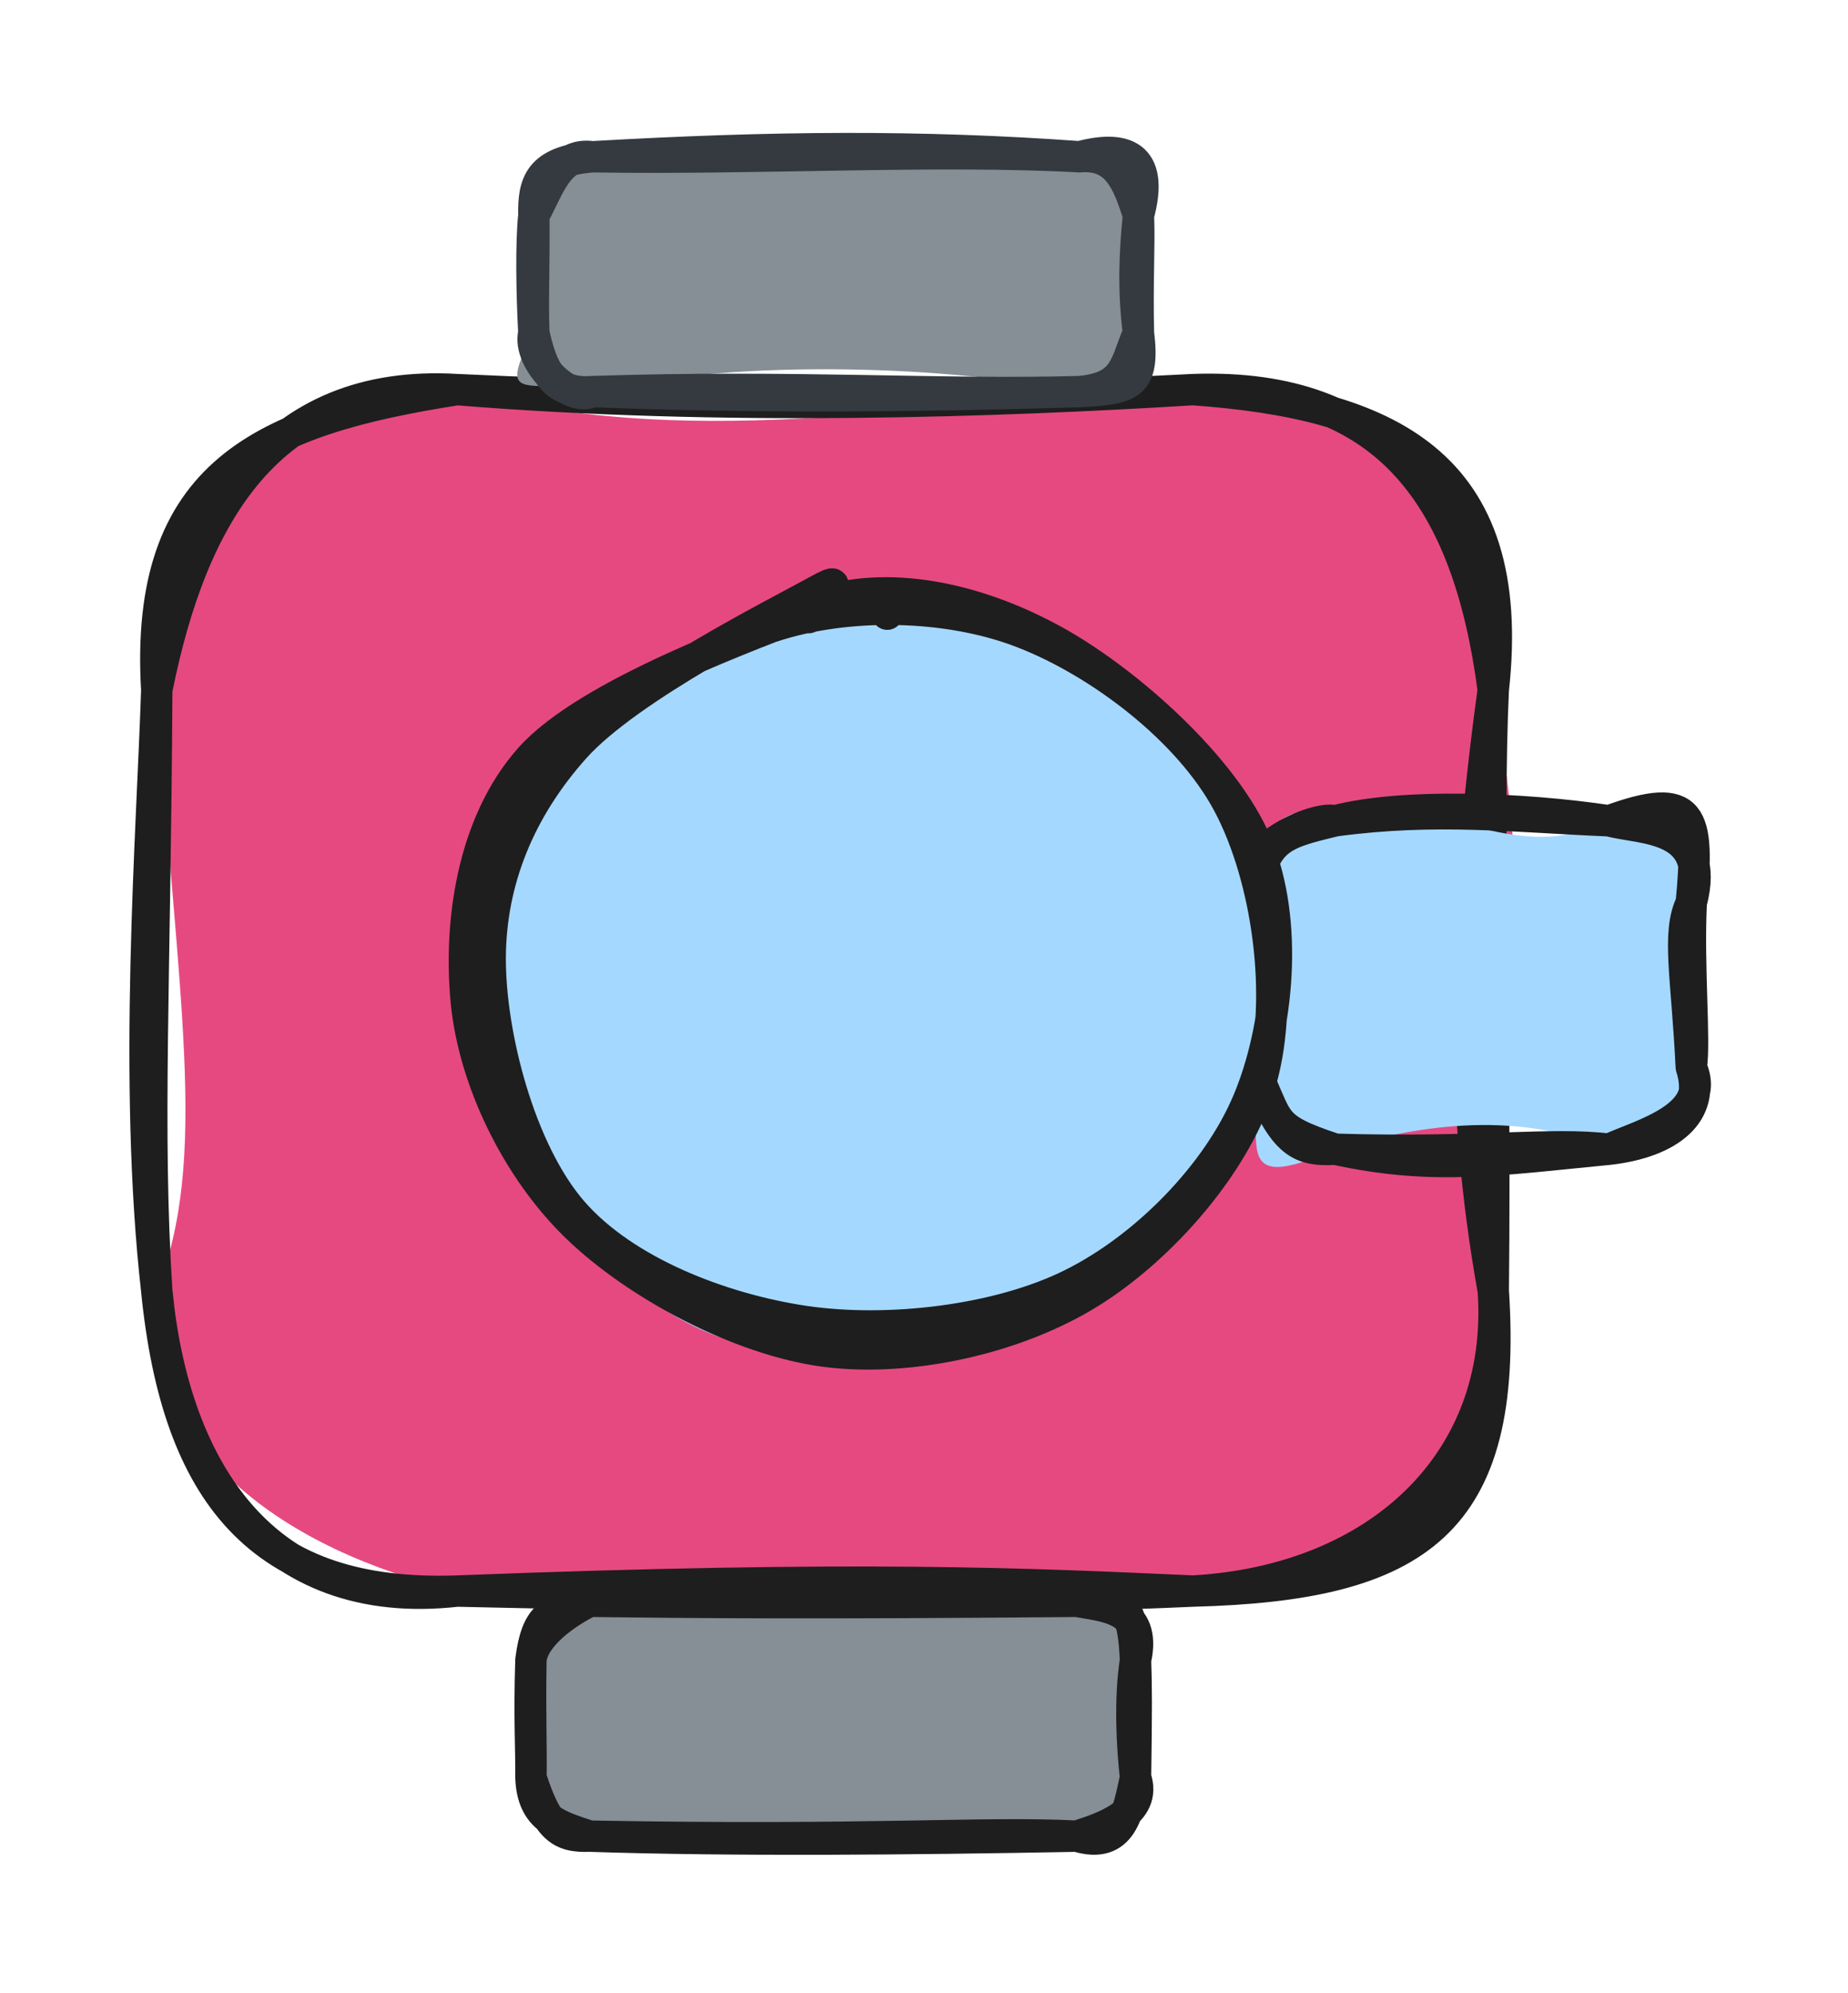 <svg version="1.1" xmlns="http://www.w3.org/2000/svg" viewBox="0 0 117.889 127.124" width="117.889" height="127.124">
  <!-- svg-source:excalidraw -->
  
  <defs>
    <style class="style-fonts">
      @font-face {
        font-family: "Virgil";
        src: url("https://excalidraw.com/Virgil.woff2");
      }
      @font-face {
        font-family: "Cascadia";
        src: url("https://excalidraw.com/Cascadia.woff2");
      }
      @font-face {
        font-family: "Assistant";
        src: url("https://excalidraw.com/Assistant-Regular.woff2");
      }
    </style>
    
  </defs>
  <g stroke-linecap="round" transform="translate(10 24.853) rotate(0 42.631 38.322)"><path d="M19.16 0 C34.03 3.9, 46.46 1.06, 66.1 0 C79.13 -0.55, 88.51 4.59, 85.26 19.16 C88.16 34.56, 86.08 45.68, 85.26 57.48 C83.99 73.09, 75.72 77.88, 66.1 76.64 C51.24 78.51, 41.5 76.86, 19.16 76.64 C8.16 74.04, -1.01 67.51, 0 57.48 C3.37 48.95, 1.3 38.98, 0 19.16 C1.32 4.74, 9.5 2.02, 19.16 0" stroke="none" stroke-width="0" fill="#e64980"></path><path d="M19.16 0 C36.12 1.38, 53.63 0.77, 66.1 0 M19.16 0 C36.15 0.81, 54 0.65, 66.1 0 M66.1 0 C78.44 0.89, 86.87 4.57, 85.26 19.16 M66.1 0 C78.56 -0.45, 83.67 7.05, 85.26 19.16 M85.26 19.16 C83.26 33.68, 83.1 45.44, 85.26 57.48 M85.26 19.16 C84.83 28.52, 85.44 39.31, 85.26 57.48 M85.26 57.48 C86.02 68.35, 77.94 75.98, 66.1 76.64 M85.26 57.48 C86.23 72.31, 80.48 76.27, 66.1 76.64 M66.1 76.64 C55.06 77.13, 44.57 77.21, 19.16 76.64 M66.1 76.64 C55.58 76.17, 45.07 75.64, 19.16 76.64 M19.16 76.64 C6.94 78.02, 1.09 68.94, 0 57.48 M19.16 76.64 C6.59 77.08, 1.29 70.41, 0 57.48 M0 57.48 C-1.52 44.01, -0.29 28.26, 0 19.16 M0 57.48 C-0.66 47.22, -0.1 37.66, 0 19.16 M0 19.16 C-0.81 5.31, 6.71 1.95, 19.16 0 M0 19.16 C2.2 8.12, 7.14 -0.72, 19.16 0" stroke="#1e1e1e" stroke-width="2" fill="none"></path></g><g stroke-linecap="round" transform="translate(33.869 102.147) rotate(0 19.283 7.488)"><path d="M3.74 0 C10.02 -0.11, 17.33 -0.75, 34.82 0 C39.66 -1.3, 38.86 3.63, 38.57 3.74 C38.68 6.83, 38.28 9.24, 38.57 11.23 C36.29 14.62, 36.34 13.28, 34.82 14.98 C25.81 15.41, 18.04 13.32, 3.74 14.98 C0.52 12.99, -1.45 12.76, 0 11.23 C0.2 9.78, 0.27 7.76, 0 3.74 C2.25 2.71, -1.23 1.72, 3.74 0" stroke="none" stroke-width="0" fill="#868e96"></path><path d="M3.74 0 C10.17 0.1, 17.5 -0.71, 34.82 0 M3.74 0 C10.53 0.08, 17.75 0.15, 34.82 0 M34.82 0 C38.12 -0.91, 38.43 1.05, 38.57 3.74 M34.82 0 C36.52 0.33, 39.33 0.38, 38.57 3.74 M38.57 3.74 C38.18 6.27, 38.35 9.29, 38.57 11.23 M38.57 3.74 C38.63 5.55, 38.63 6.79, 38.57 11.23 M38.57 11.23 C38.1 13.4, 37.74 15.87, 34.82 14.98 M38.57 11.23 C39.37 13.54, 36.46 14.45, 34.82 14.98 M34.82 14.98 C24 15.18, 12.88 15.28, 3.74 14.98 M34.82 14.98 C28.66 14.68, 21.88 15.31, 3.74 14.98 M3.74 14.98 C1.79 14.32, 0.09 13.92, 0 11.23 M3.74 14.98 C1.89 15.05, 1.06 14.51, 0 11.23 M0 11.23 C0.02 9.43, -0.12 7.53, 0 3.74 M0 11.23 C0.04 9.4, -0.06 7.35, 0 3.74 M0 3.74 C0.16 2.22, 2.2 0.75, 3.74 0 M0 3.74 C0.37 0.89, 1.21 0.5, 3.74 0" stroke="#1e1e1e" stroke-width="2" fill="none"></path></g><g stroke-linecap="round" transform="translate(34.055 10) rotate(0 19.283 7.488)"><path d="M3.74 0 C16 -0.43, 30.24 -1.33, 34.82 0 C37.62 2.38, 38.98 2.89, 38.57 3.74 C38.23 7.48, 37.72 10.01, 38.57 11.23 C37.59 12.04, 37.08 13.14, 34.82 14.98 C25.11 13.13, 12.09 13.03, 3.74 14.98 C-0.2 14.01, -2.54 15.98, 0 11.23 C0.33 8.37, 0.81 6.94, 0 3.74 C-2.47 2.97, 0.89 -0.37, 3.74 0" stroke="none" stroke-width="0" fill="#868e96"></path><path d="M3.74 0 C15.32 -0.66, 24.63 -0.73, 34.82 0 M3.74 0 C14.42 0.17, 25.71 -0.5, 34.82 0 M34.82 0 C37.18 -0.2, 37.88 1.54, 38.57 3.74 M34.82 0 C38.08 -0.87, 39.52 0.26, 38.57 3.74 M38.57 3.74 C38.34 5.99, 38.22 8.5, 38.57 11.23 M38.57 3.74 C38.65 5.65, 38.49 7.86, 38.57 11.23 M38.57 11.23 C38.99 14.62, 38.01 14.81, 34.82 14.98 M38.57 11.23 C37.71 13.2, 37.8 14.71, 34.82 14.98 M34.82 14.98 C24.37 15.29, 14.37 15.38, 3.74 14.98 M34.82 14.98 C25.81 15.23, 16.79 14.56, 3.74 14.98 M3.74 14.98 C1.34 15.16, 0.56 13.8, 0 11.23 M3.74 14.98 C2.3 15.75, -0.45 13.01, 0 11.23 M0 11.23 C-0.14 8.62, -0.18 5.42, 0 3.74 M0 11.23 C-0.08 9.03, 0.03 7.21, 0 3.74 M0 3.74 C0.96 2, 1.57 -0.31, 3.74 0 M0 3.74 C-0.03 1.74, 0.28 0.29, 3.74 0" stroke="#343a40" stroke-width="2" fill="none"></path></g><g stroke-linecap="round" transform="translate(79.94 52.358) rotate(0 13.975 10.473)"><path d="M5.24 0 C13.49 -1.52, 16.42 2.93, 22.71 0 C26.78 2.27, 31.42 1.93, 27.95 5.24 C26.23 9.79, 27.17 11.83, 27.95 15.71 C27.61 16.66, 28.14 20.98, 22.71 20.95 C16.44 18.32, 10.18 19.55, 5.24 20.95 C-1.78 24.06, 0.83 20.25, 0 15.71 C1.56 13.57, -1.86 10.55, 0 5.24 C-0.5 1.24, 2.18 -1.95, 5.24 0" stroke="none" stroke-width="0" fill="#a5d8ff"></path><path d="M5.24 0 C9.51 -1.12, 17.15 -0.83, 22.71 0 M5.24 0 C11.71 -0.87, 16.67 -0.25, 22.71 0 M22.71 0 C24.82 0.58, 29.28 0.23, 27.95 5.24 M22.71 0 C28.1 -1.97, 28.49 -0.4, 27.95 5.24 M27.95 5.24 C27.01 7.17, 27.68 10, 27.95 15.71 M27.95 5.24 C27.75 9.25, 28.21 14.08, 27.95 15.71 M27.95 15.71 C29.34 18.87, 24.71 20.03, 22.71 20.95 M27.95 15.71 C28.92 18.67, 26.54 20.51, 22.71 20.95 M22.71 20.95 C15.58 21.64, 11.49 22.31, 5.24 20.95 M22.71 20.95 C18.96 20.49, 14.34 21.23, 5.24 20.95 M5.24 20.95 C2.87 21.08, 1.84 20.55, 0 15.71 M5.24 20.95 C0.85 19.5, 1.77 19.16, 0 15.71 M0 15.71 C-0.46 11.68, -0.17 8.71, 0 5.24 M0 15.71 C0.13 12.74, 0.54 9.15, 0 5.24 M0 5.24 C0.65 1.12, 1.69 0.86, 5.24 0 M0 5.24 C-1.94 2.33, 3.78 -0.38, 5.24 0" stroke="#1e1e1e" stroke-width="2" fill="none"></path></g><g stroke-linecap="round" transform="translate(30.141 38.319) rotate(0 25.43 23.859)"><path d="M20.48 0.85 C25.54 -0.42, 32.62 1.19, 37.32 3.52 C42.01 5.84, 46.67 10.1, 48.67 14.8 C50.67 19.49, 50.93 26.83, 49.3 31.67 C47.68 36.52, 43.63 41.22, 38.91 43.87 C34.2 46.52, 26.27 48.15, 20.99 47.6 C15.72 47.04, 10.63 44.35, 7.26 40.53 C3.89 36.71, 1.09 29.95, 0.76 24.68 C0.43 19.4, 0.71 13.11, 5.3 8.87 C9.89 4.64, 23.33 0.23, 28.3 -0.73 C33.26 -1.7, 35.23 2.54, 35.09 3.09 M25.59 0.19 C31.04 -0.13, 39.51 2.75, 43.83 6.38 C48.16 10.02, 51.02 16.8, 51.56 22 C52.1 27.21, 50.2 33.33, 47.06 37.62 C43.92 41.91, 38.15 46.26, 32.74 47.74 C27.32 49.21, 19.63 48.77, 14.57 46.49 C9.51 44.21, 4.76 38.84, 2.4 34.07 C0.04 29.29, -0.95 22.65, 0.42 17.82 C1.79 12.98, 6.26 7.9, 10.6 5.06 C14.94 2.22, 24.02 1.59, 26.46 0.76 C28.9 -0.08, 25.46 -0.06, 25.24 0.07" stroke="none" stroke-width="0" fill="#a5d8ff"></path><path d="M19.14 1.65 C23.84 0.09, 30.28 0.15, 35.12 2.04 C39.97 3.92, 45.68 8.2, 48.21 12.95 C50.74 17.7, 51.79 25.36, 50.32 30.56 C48.85 35.75, 44.03 41.26, 39.39 44.14 C34.76 47.03, 27.98 48.58, 22.52 47.88 C17.06 47.17, 10.45 43.64, 6.63 39.93 C2.81 36.22, 0.1 30.58, -0.39 25.61 C-0.88 20.63, -0.04 14.23, 3.66 10.06 C7.37 5.88, 18.04 2.11, 21.84 0.58 C25.64 -0.96, 26.53 0.6, 26.46 0.86 M22.27 0.08 C27.03 -1.36, 32.58 0.03, 37.21 2.61 C41.83 5.19, 47.98 10.65, 50.03 15.54 C52.07 20.43, 51.44 27.25, 49.47 31.93 C47.5 36.6, 42.94 41.26, 38.23 43.6 C33.53 45.94, 26.54 46.75, 21.23 45.98 C15.92 45.2, 9.72 42.82, 6.37 38.96 C3.02 35.09, 1.11 27.71, 1.13 22.78 C1.15 17.86, 3.01 13.31, 6.5 9.4 C9.98 5.49, 19.55 0.73, 22.04 -0.66 C24.53 -2.05, 21.37 0.51, 21.44 1.08" stroke="#1e1e1e" stroke-width="2" fill="none"></path></g></svg>